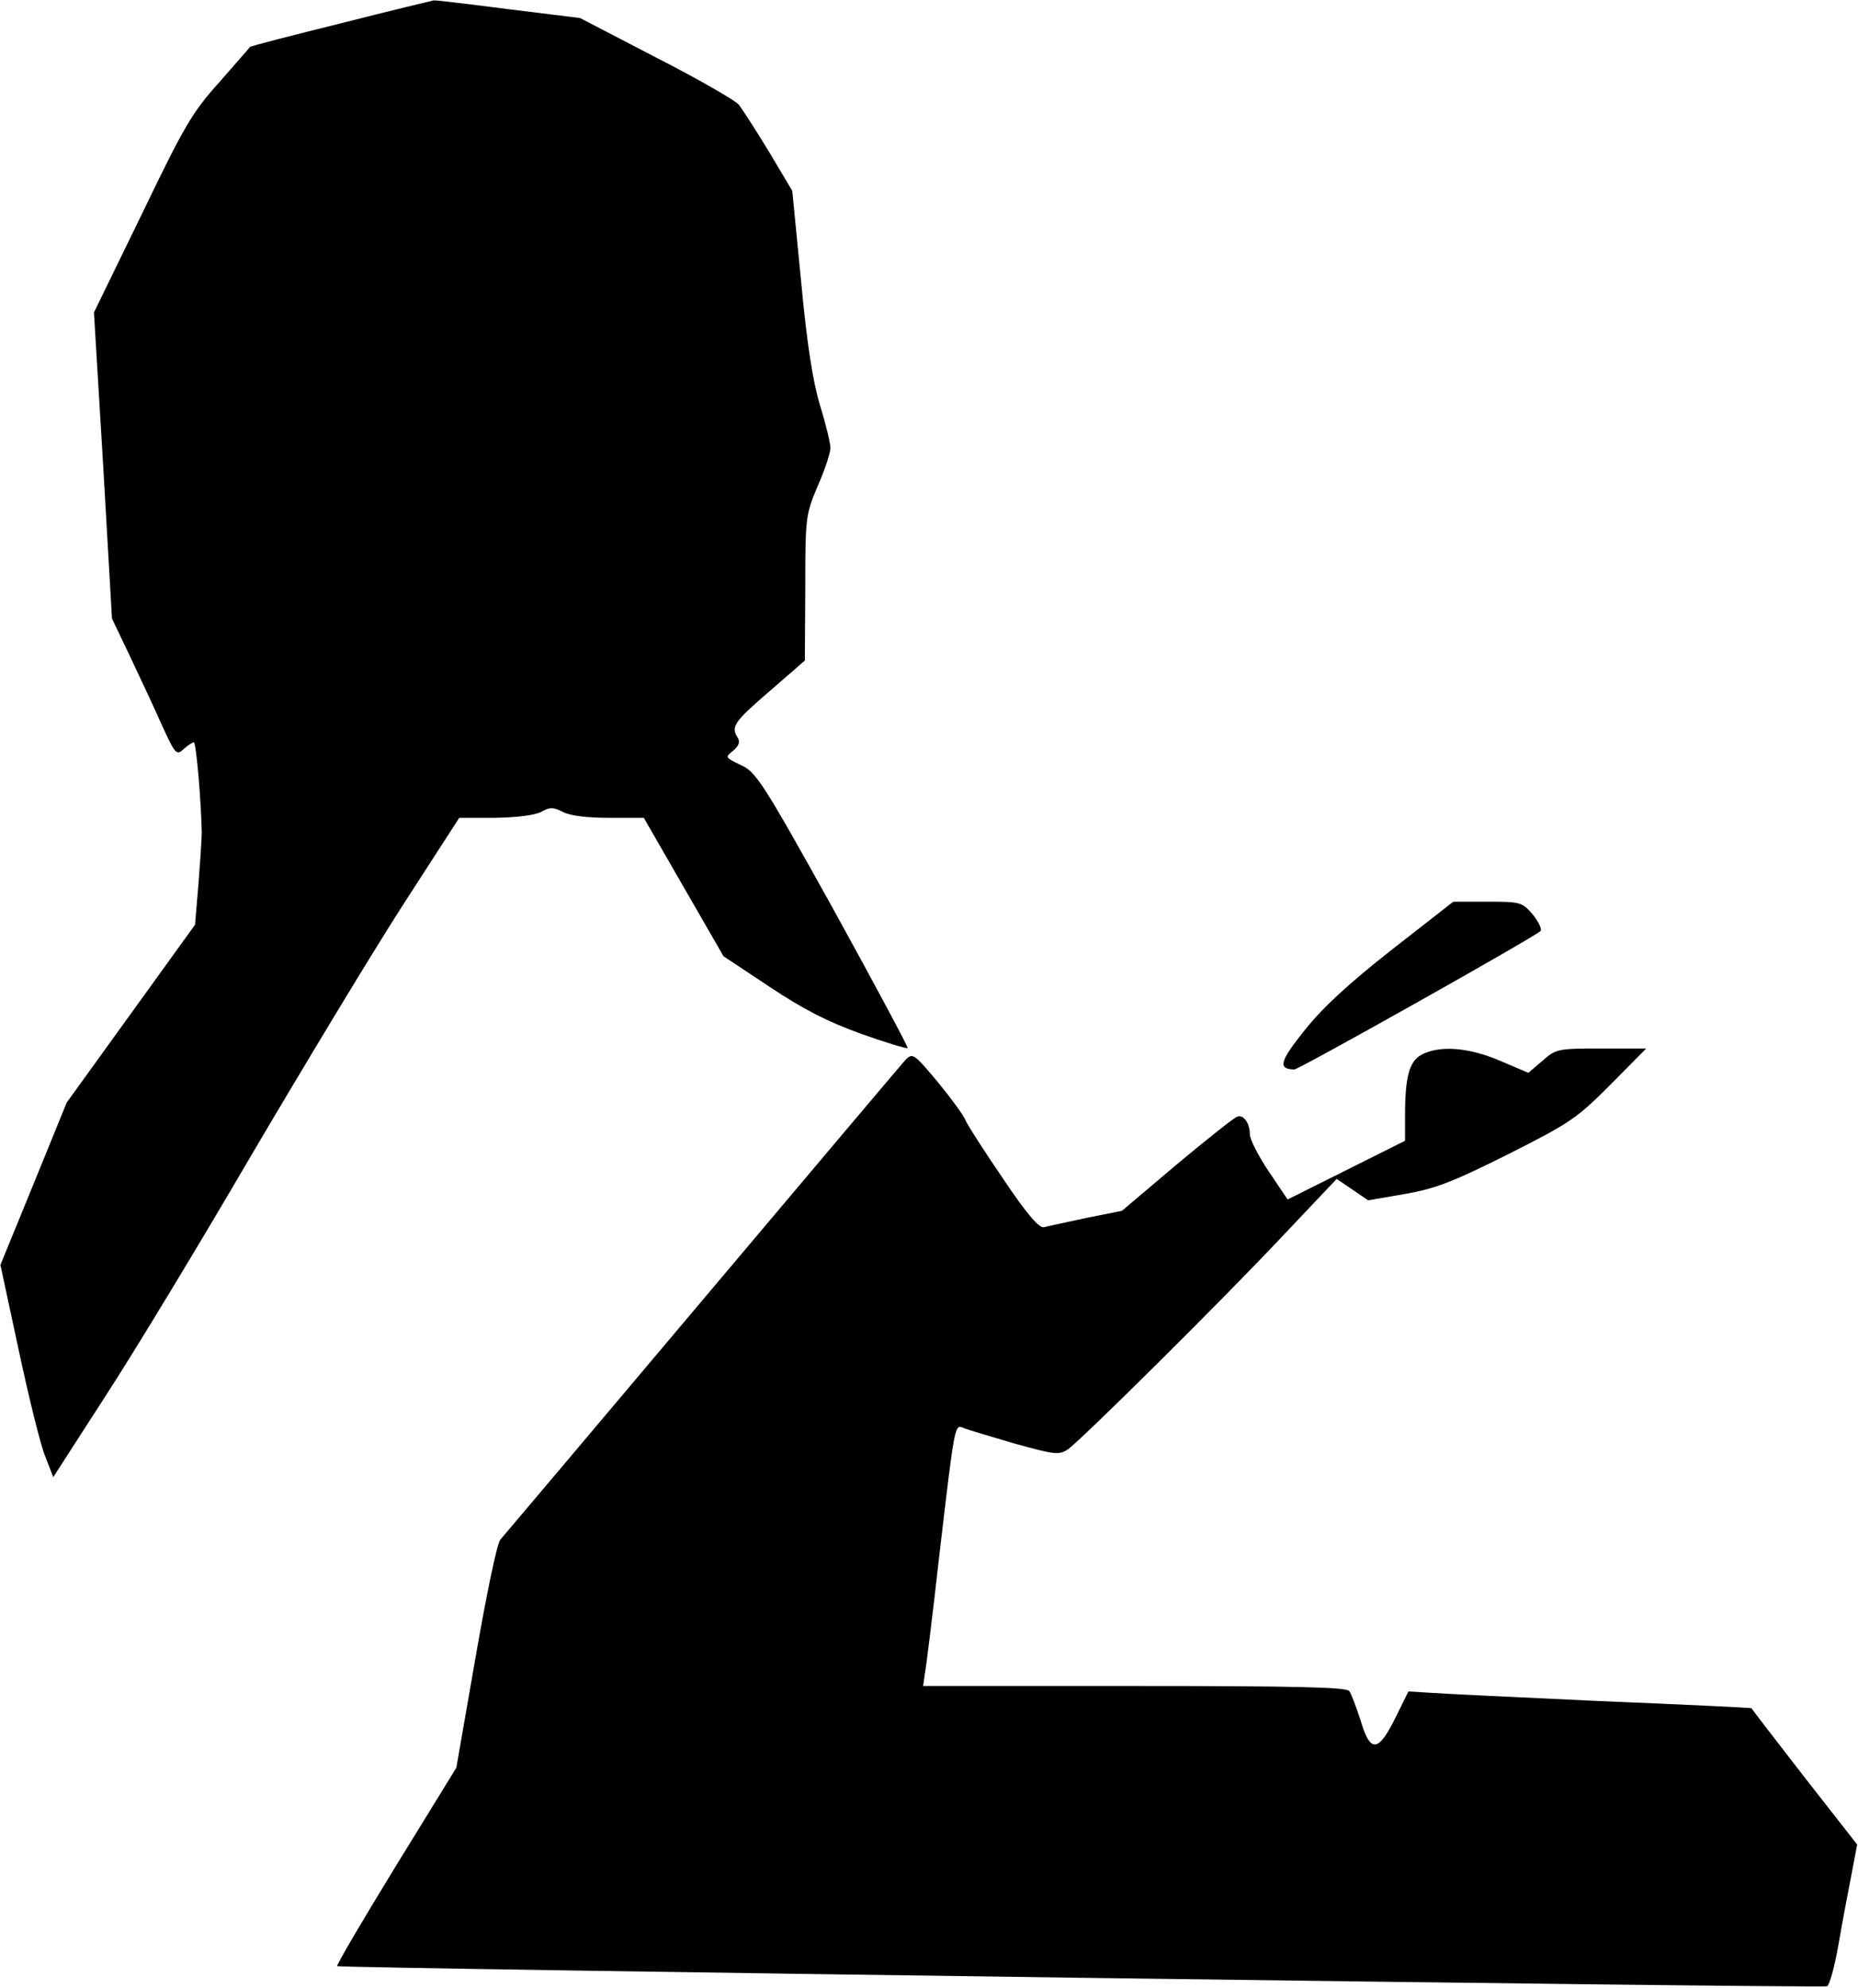 <?xml version="1.0" standalone="no"?>
<!DOCTYPE svg PUBLIC "-//W3C//DTD SVG 20010904//EN"
 "http://www.w3.org/TR/2001/REC-SVG-20010904/DTD/svg10.dtd">
<svg version="1.0" xmlns="http://www.w3.org/2000/svg"
 width="443pt" height="474pt" viewBox="0 0 443 474"
 preserveAspectRatio="xMidYMid meet">
<g transform="translate(0,474) scale(0.1,-0.1)"
fill="#000000" stroke="none">
<path fill="#000000" stroke="none" d="M811 4684 c-117 -29 -214 -54 -215 -56
-1 -2 -34 -39 -73 -84 -65 -72 -84 -105 -185 -315 l-114 -234 22 -365 21 -365
43 -90 c23 -49 58 -123 76 -164 32 -70 35 -73 52 -57 10 9 21 16 24 16 6 0 18
-146 19 -215 0 -16 -4 -73 -8 -125 l-8 -95 -153 -212 -153 -212 -79 -194 -79
-193 44 -205 c24 -112 52 -226 63 -252 l19 -49 125 194 c69 106 225 364 347
573 123 209 284 476 359 593 l137 212 85 0 c53 1 94 6 110 14 21 12 29 12 52
0 17 -9 58 -14 110 -14 l83 0 95 -165 95 -165 110 -73 c81 -54 138 -83 218
-112 59 -21 109 -36 111 -34 2 2 -78 151 -177 331 -170 306 -185 328 -221 344
-37 18 -38 18 -18 34 14 12 17 21 11 31 -17 26 -9 38 76 111 l84 73 1 173 c0
170 1 175 30 244 17 38 30 79 30 90 0 11 -11 57 -25 102 -17 57 -31 145 -45
296 l-21 215 -56 94 c-31 51 -64 102 -72 112 -9 10 -97 61 -197 112 l-181 94
-170 21 c-94 12 -175 22 -179 21 -5 -1 -105 -25 -223 -55z"/>
<path fill="#000000" stroke="none" d="M3319 2476 c-103 -81 -164 -137 -208
-192 -60 -75 -65 -93 -25 -94 11 0 568 313 587 330 4 4 -4 21 -18 39 -26 30
-29 31 -109 31 l-81 0 -146 -114z"/>
<path fill="#000000" stroke="none" d="M3389 2225 c-29 -16 -39 -52 -39 -147
l0 -58 -140 -70 -140 -70 -45 67 c-25 37 -45 77 -45 88 0 28 -16 49 -31 42 -8
-3 -72 -54 -144 -114 l-130 -110 -85 -17 c-47 -10 -92 -20 -101 -22 -11 -3
-40 30 -97 115 -45 66 -85 128 -90 140 -4 11 -34 52 -66 91 -57 68 -60 70 -77
53 -9 -10 -227 -268 -484 -573 -257 -305 -474 -562 -482 -571 -8 -9 -33 -130
-59 -280 l-46 -264 -144 -234 c-79 -129 -142 -236 -140 -239 6 -5 3538 -53
3552 -48 6 2 18 46 27 97 9 52 23 127 31 167 l14 74 -126 161 c-69 89 -126
163 -126 164 -1 1 -163 9 -361 17 -198 9 -382 18 -408 20 l-49 3 -31 -63 c-41
-83 -60 -84 -83 -6 -10 31 -22 63 -27 70 -7 9 -122 12 -513 12 l-503 0 4 28
c3 15 19 144 35 287 37 315 36 309 58 300 9 -4 64 -20 121 -37 95 -26 105 -28
127 -14 30 21 360 347 516 513 l125 132 37 -25 38 -26 87 15 c74 13 113 28
247 95 149 75 164 86 244 166 l85 86 -107 0 c-104 0 -108 -1 -140 -29 l-34
-29 -68 29 c-75 32 -144 37 -187 14z"/>
</g>
</svg>
